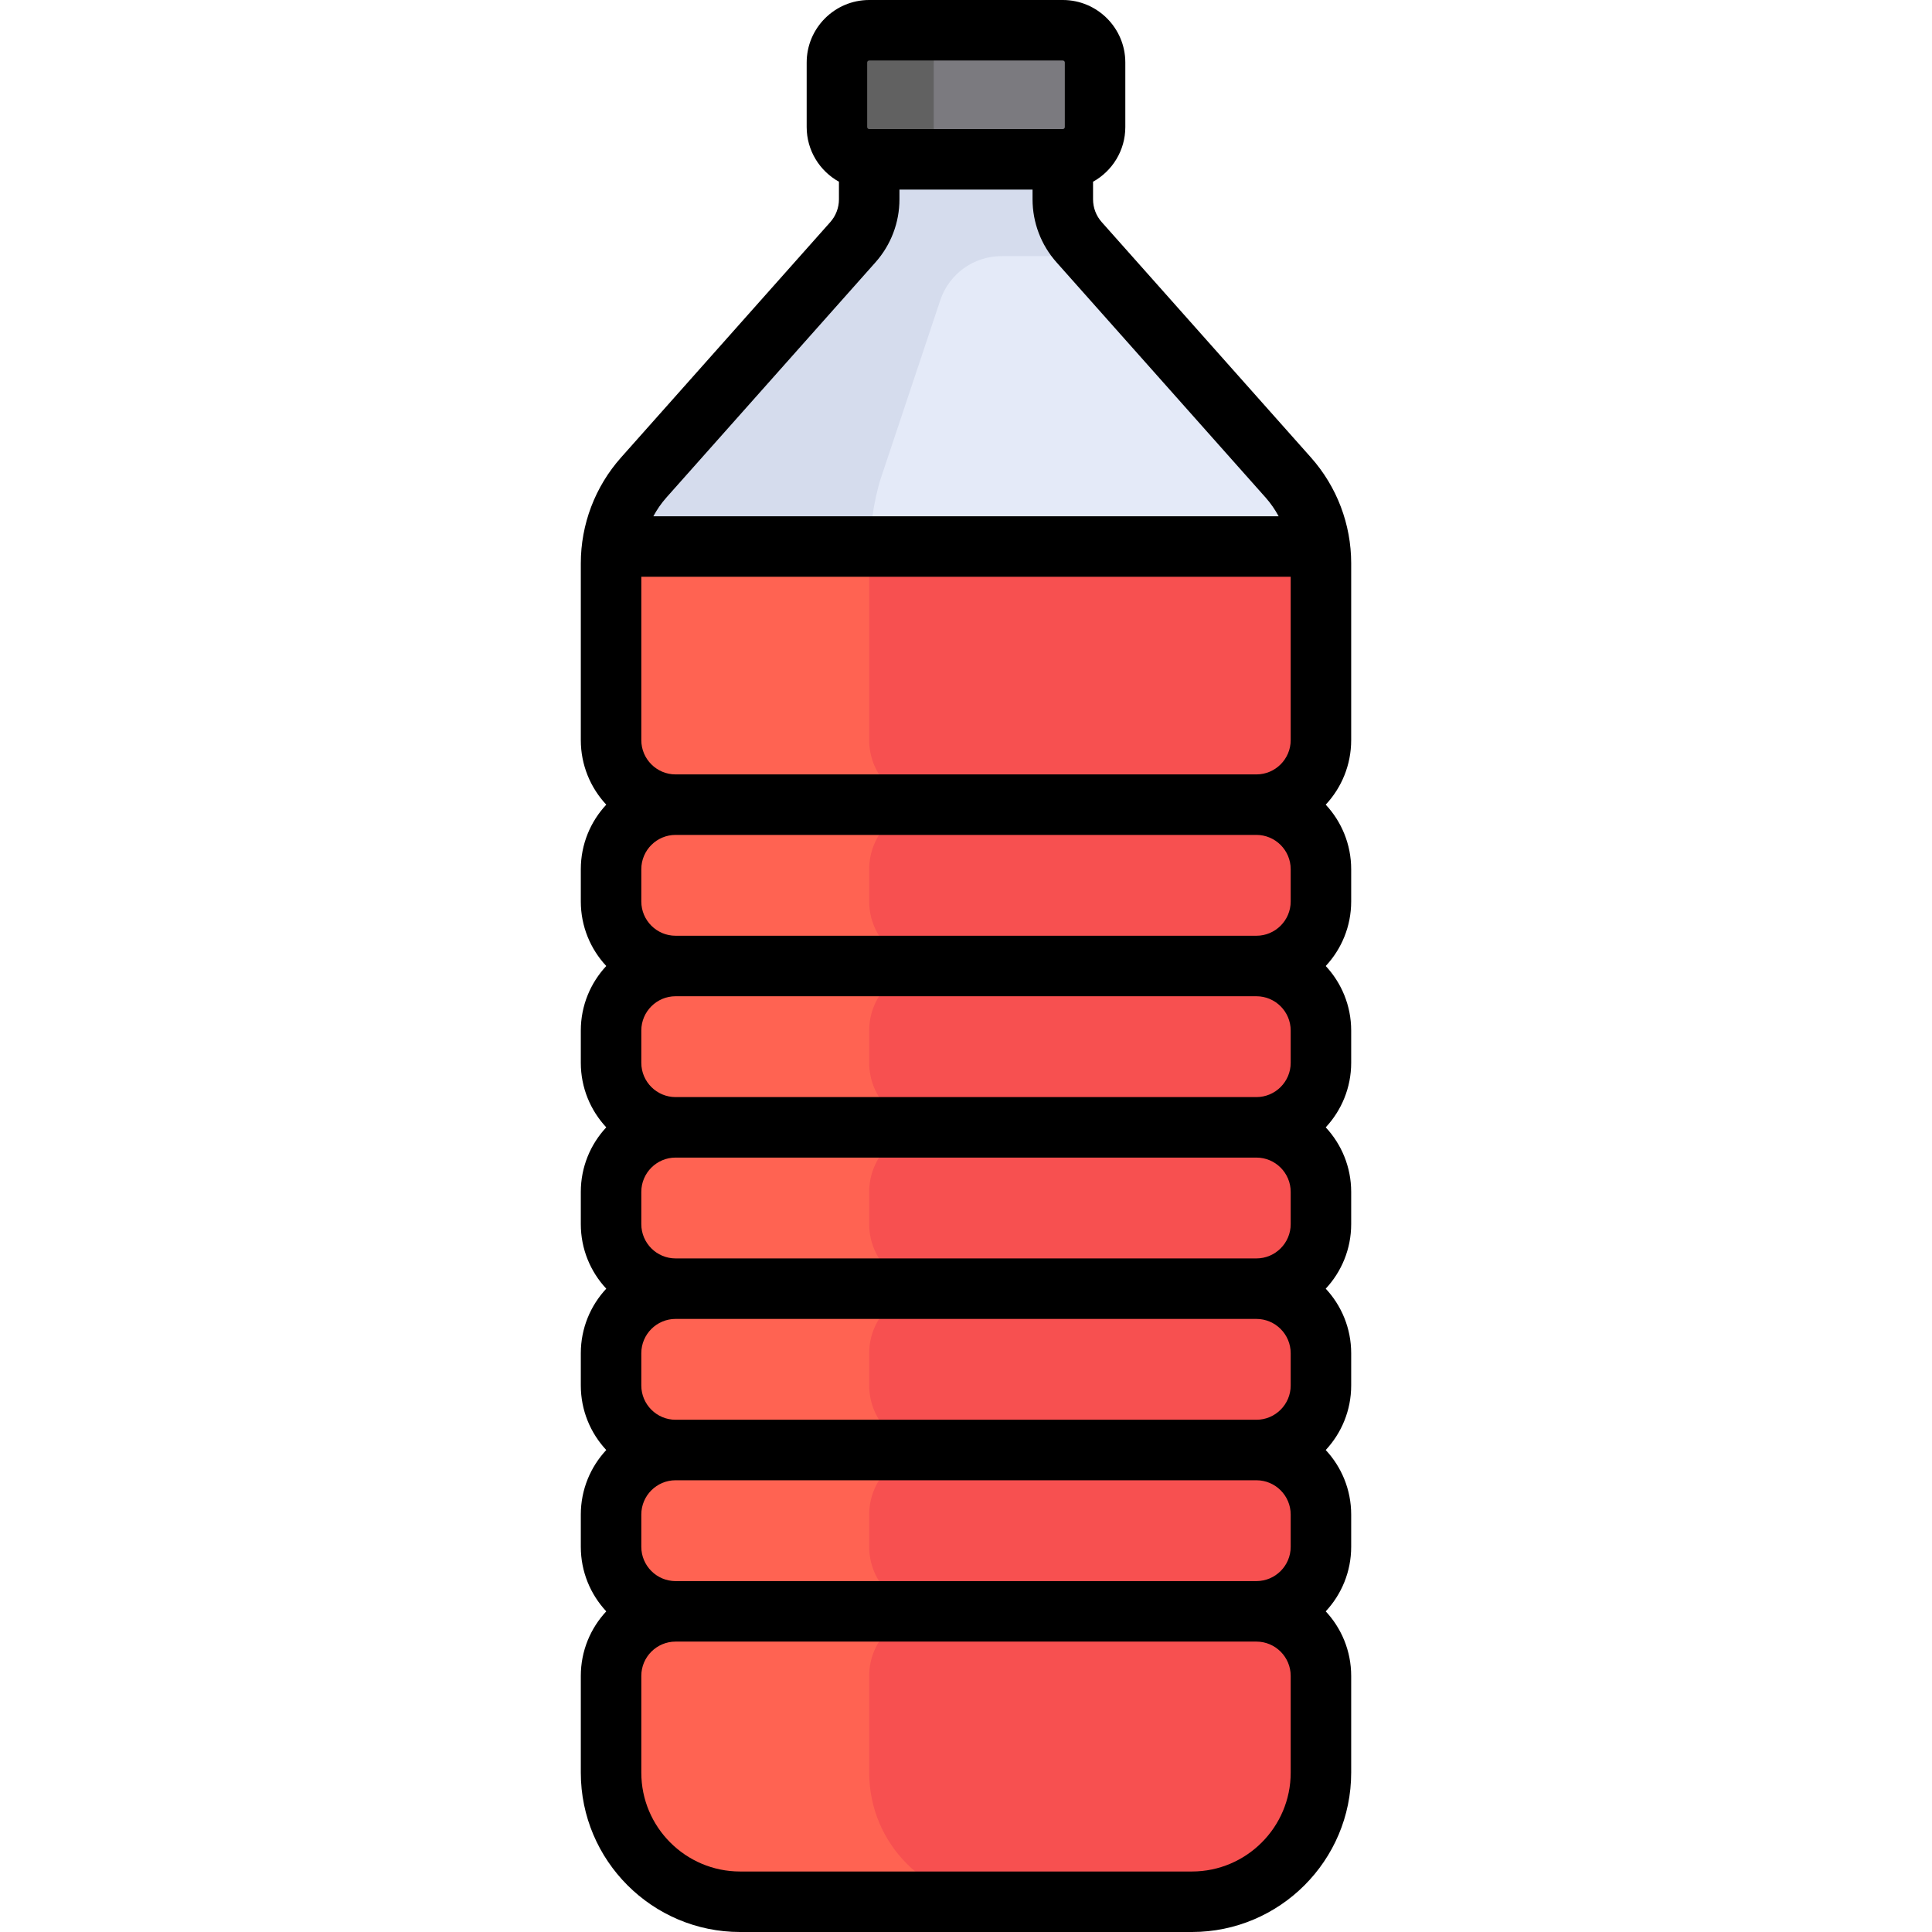 <!DOCTYPE svg PUBLIC "-//W3C//DTD SVG 1.1//EN" "http://www.w3.org/Graphics/SVG/1.1/DTD/svg11.dtd">
<!-- Uploaded to: SVG Repo, www.svgrepo.com, Transformed by: SVG Repo Mixer Tools -->
<svg height="800px" width="800px" version="1.1" id="Layer_1" xmlns="http://www.w3.org/2000/svg" xmlns:xlink="http://www.w3.org/1999/xlink" viewBox="0 0 512 512" xml:space="preserve" fill="#000000">
<g id="SVGRepo_bgCarrier" stroke-width="0"/>
<g id="SVGRepo_tracerCarrier" stroke-linecap="round" stroke-linejoin="round"/>
<g id="SVGRepo_iconCarrier"> <path style="fill:#E4EAF8;" d="M341.423,126.564l-55.45-62.381c-2.783-3.131-4.319-7.173-4.319-11.362V33.67h-51.307v19.151 c0,4.188-1.537,8.232-4.319,11.362l-55.451,62.382c-5.565,6.261-8.639,14.347-8.639,22.724h188.125 C350.063,140.911,346.988,132.825,341.423,126.564z"/> <path style="fill:#D5DCED;" d="M289.254,67.875l-3.281-3.692c-1.285-1.446-2.271-3.101-2.996-4.859l0,0 c-0.416-1.006-0.735-2.049-0.96-3.116c-0.004-0.024-0.015-0.045-0.019-0.068c-0.224-1.085-0.344-2.194-0.344-3.319V42.221h-51.307 v10.601c0,4.188-1.537,8.23-4.319,11.361l-55.451,62.382c-5.565,6.261-8.639,14.347-8.639,22.724h68.409 c0-8.377,1.118-16.463,3.141-22.724l15.696-47.004c2.33-6.979,8.863-11.685,16.222-11.685h23.849V67.875z"/> <path style="fill:#7b7a7f;" d="M281.653,42.221h-51.307c-4.722,0-8.551-3.829-8.551-8.551V16.568c0-4.722,3.829-8.551,8.551-8.551 h51.307c4.722,0,8.551,3.829,8.551,8.551V33.67C290.205,38.393,286.376,42.221,281.653,42.221z"/> <path style="fill:#616161;" d="M247.449,33.67V16.568c0-4.722,3.829-8.551,8.551-8.551h-25.653c-4.722,0-8.551,3.829-8.551,8.551 V33.67c0,4.722,3.829,8.551,8.551,8.551H256C251.278,42.221,247.449,38.393,247.449,33.67z"/> <path style="fill:#f75050;" d="M350.063,196.142v-51.307H161.937v51.307c0,9.445,7.658,17.102,17.102,17.102 c-9.445,0-17.102,7.656-17.102,17.102v8.551c0,9.445,7.658,17.102,17.102,17.102c-9.445,0-17.102,7.656-17.102,17.102v8.551 c0,9.445,7.658,17.102,17.102,17.102c-9.445,0-17.102,7.656-17.102,17.102v8.551c0,9.445,7.658,17.102,17.102,17.102 c-9.445,0-17.102,7.656-17.102,17.102v8.551c0,9.445,7.658,17.102,17.102,17.102c-9.445,0-17.102,7.656-17.102,17.102v8.551 c0,9.445,7.658,17.102,17.102,17.102c-9.445,0-17.102,7.656-17.102,17.102v25.653c0,18.891,15.313,34.205,34.205,34.205h119.716 c18.892,0,34.205-15.314,34.205-34.205v-25.653c0-9.446-7.658-17.102-17.102-17.102c9.445,0,17.102-7.658,17.102-17.102v-8.551 c0-9.446-7.658-17.102-17.102-17.102c9.445,0,17.102-7.658,17.102-17.102v-8.551c0-9.446-7.658-17.102-17.102-17.102 c9.445,0,17.102-7.658,17.102-17.102v-8.551c0-9.446-7.658-17.102-17.102-17.102c9.445,0,17.102-7.658,17.102-17.102v-8.551 c0-9.446-7.658-17.102-17.102-17.102c9.445,0,17.102-7.658,17.102-17.102v-8.551c0-9.446-7.658-17.102-17.102-17.102 C342.405,213.244,350.063,205.587,350.063,196.142z"/> <path style="fill:#ff6352;" d="M230.347,469.779v-25.653c0-9.446,7.658-17.102,17.102-17.102c-9.445,0-17.102-7.658-17.102-17.102 v-8.551c0-9.446,7.658-17.102,17.102-17.102c-9.445,0-17.102-7.658-17.102-17.102v-8.551c0-9.446,7.658-17.102,17.102-17.102 c-9.445,0-17.102-7.658-17.102-17.102v-8.551c0-9.446,7.658-17.102,17.102-17.102c-9.445,0-17.102-7.658-17.102-17.102v-8.551 c0-9.446,7.658-17.102,17.102-17.102c-9.445,0-17.102-7.658-17.102-17.102v-8.551c0-9.446,7.658-17.102,17.102-17.102 c-9.445,0-17.102-7.658-17.102-17.102v-51.307h-68.409v51.307c0,9.445,7.658,17.102,17.102,17.102 c-9.445,0-17.102,7.656-17.102,17.102v8.551c0,9.445,7.658,17.102,17.102,17.102c-9.445,0-17.102,7.656-17.102,17.102v8.551 c0,9.445,7.658,17.102,17.102,17.102c-9.445,0-17.102,7.656-17.102,17.102v8.551c0,9.445,7.658,17.102,17.102,17.102 c-9.445,0-17.102,7.656-17.102,17.102v8.551c0,9.445,7.658,17.102,17.102,17.102c-9.445,0-17.102,7.656-17.102,17.102v8.551 c0,9.445,7.658,17.102,17.102,17.102c-9.445,0-17.102,7.656-17.102,17.102v25.653c0,18.891,15.313,34.205,34.205,34.205h68.409 C245.66,503.983,230.347,488.669,230.347,469.779z"/> <path d="M358.079,149.289c0-10.352-3.787-20.314-10.665-28.051l-55.449-62.38c-1.48-1.665-2.295-3.808-2.295-6.036V48.16 c5.093-2.829,8.551-8.26,8.551-14.489V16.569C298.221,7.432,290.789,0,281.653,0h-51.307c-9.136,0-16.568,7.432-16.568,16.568V33.67 c0,6.228,3.458,11.659,8.551,14.489v4.663c0,2.228-0.816,4.371-2.295,6.036l-55.449,62.381 c-6.877,7.737-10.665,17.699-10.665,28.051v46.853c0,6.603,2.564,12.614,6.745,17.102c-4.18,4.488-6.745,10.5-6.745,17.102v8.551 c0,6.603,2.564,12.614,6.745,17.102c-4.18,4.488-6.745,10.5-6.745,17.102v8.551c0,6.603,2.564,12.614,6.745,17.102 c-4.18,4.488-6.745,10.5-6.745,17.102v8.551c0,6.603,2.564,12.614,6.745,17.102c-4.18,4.488-6.745,10.5-6.745,17.102v8.551 c0,6.603,2.564,12.614,6.745,17.102c-4.18,4.488-6.745,10.5-6.745,17.102v8.551c0,6.603,2.564,12.614,6.745,17.102 c-4.18,4.488-6.745,10.5-6.745,17.102v25.653c0,23.28,18.941,42.221,42.221,42.221h119.716c23.281,0,42.221-18.941,42.221-42.221 v-25.653c0-6.603-2.564-12.614-6.745-17.102c4.18-4.488,6.745-10.5,6.745-17.102v-8.551c0-6.603-2.564-12.614-6.745-17.102 c4.18-4.488,6.745-10.5,6.745-17.102v-8.551c0-6.603-2.564-12.614-6.745-17.102c4.18-4.488,6.745-10.5,6.745-17.102v-8.551 c0-6.603-2.564-12.614-6.745-17.102c4.18-4.488,6.745-10.5,6.745-17.102v-8.551c0-6.603-2.564-12.614-6.745-17.102 c4.18-4.488,6.745-10.5,6.745-17.102v-8.551c0-6.603-2.564-12.614-6.745-17.102c4.18-4.488,6.745-10.5,6.745-17.102V149.289z M229.812,16.568c0-0.295,0.239-0.534,0.534-0.534h51.307c0.295,0,0.534,0.239,0.534,0.534V33.67c0,0.295-0.239,0.534-0.534,0.534 h-51.307c-0.295,0-0.534-0.239-0.534-0.534V16.568z M176.568,131.891l55.45-62.381c4.092-4.604,6.345-10.53,6.345-16.688v-2.585 h35.273v2.584c0,6.158,2.253,12.085,6.345,16.689l55.449,62.381c1.346,1.514,2.476,3.176,3.427,4.928H173.143 C174.093,135.066,175.224,133.403,176.568,131.891z M342.046,469.779c0,14.44-11.748,26.188-26.188,26.188H196.142 c-14.44,0-26.188-11.748-26.188-26.188v-25.653c0-5.01,4.076-9.086,9.086-9.086H332.96c5.01,0,9.086,4.076,9.086,9.086V469.779z M342.046,409.921c0,5.01-4.076,9.086-9.086,9.086H179.04c-5.01,0-9.086-4.076-9.086-9.086v-8.551c0-5.01,4.076-9.086,9.086-9.086 H332.96c5.01,0,9.086,4.076,9.086,9.086V409.921z M342.046,367.165c0,5.01-4.076,9.086-9.086,9.086H179.04 c-5.01,0-9.086-4.076-9.086-9.086v-8.551c0-5.01,4.076-9.086,9.086-9.086H332.96c5.01,0,9.086,4.076,9.086,9.086V367.165z M342.046,324.409c0,5.01-4.076,9.086-9.086,9.086H179.04c-5.01,0-9.086-4.076-9.086-9.086v-8.551c0-5.01,4.076-9.086,9.086-9.086 H332.96c5.01,0,9.086,4.076,9.086,9.086V324.409z M342.046,281.653c0,5.01-4.076,9.086-9.086,9.086H179.04 c-5.01,0-9.086-4.076-9.086-9.086v-8.551c0-5.01,4.076-9.086,9.086-9.086H332.96c5.01,0,9.086,4.076,9.086,9.086V281.653z M342.046,238.898c0,5.01-4.076,9.086-9.086,9.086H179.04c-5.01,0-9.086-4.076-9.086-9.086v-8.551c0-5.01,4.076-9.086,9.086-9.086 H332.96c5.01,0,9.086,4.076,9.086,9.086V238.898z M332.96,205.228H179.04c-5.01,0-9.086-4.076-9.086-9.086v-43.29h172.092v43.29 C342.046,201.152,337.97,205.228,332.96,205.228z"/> </g>
</svg>